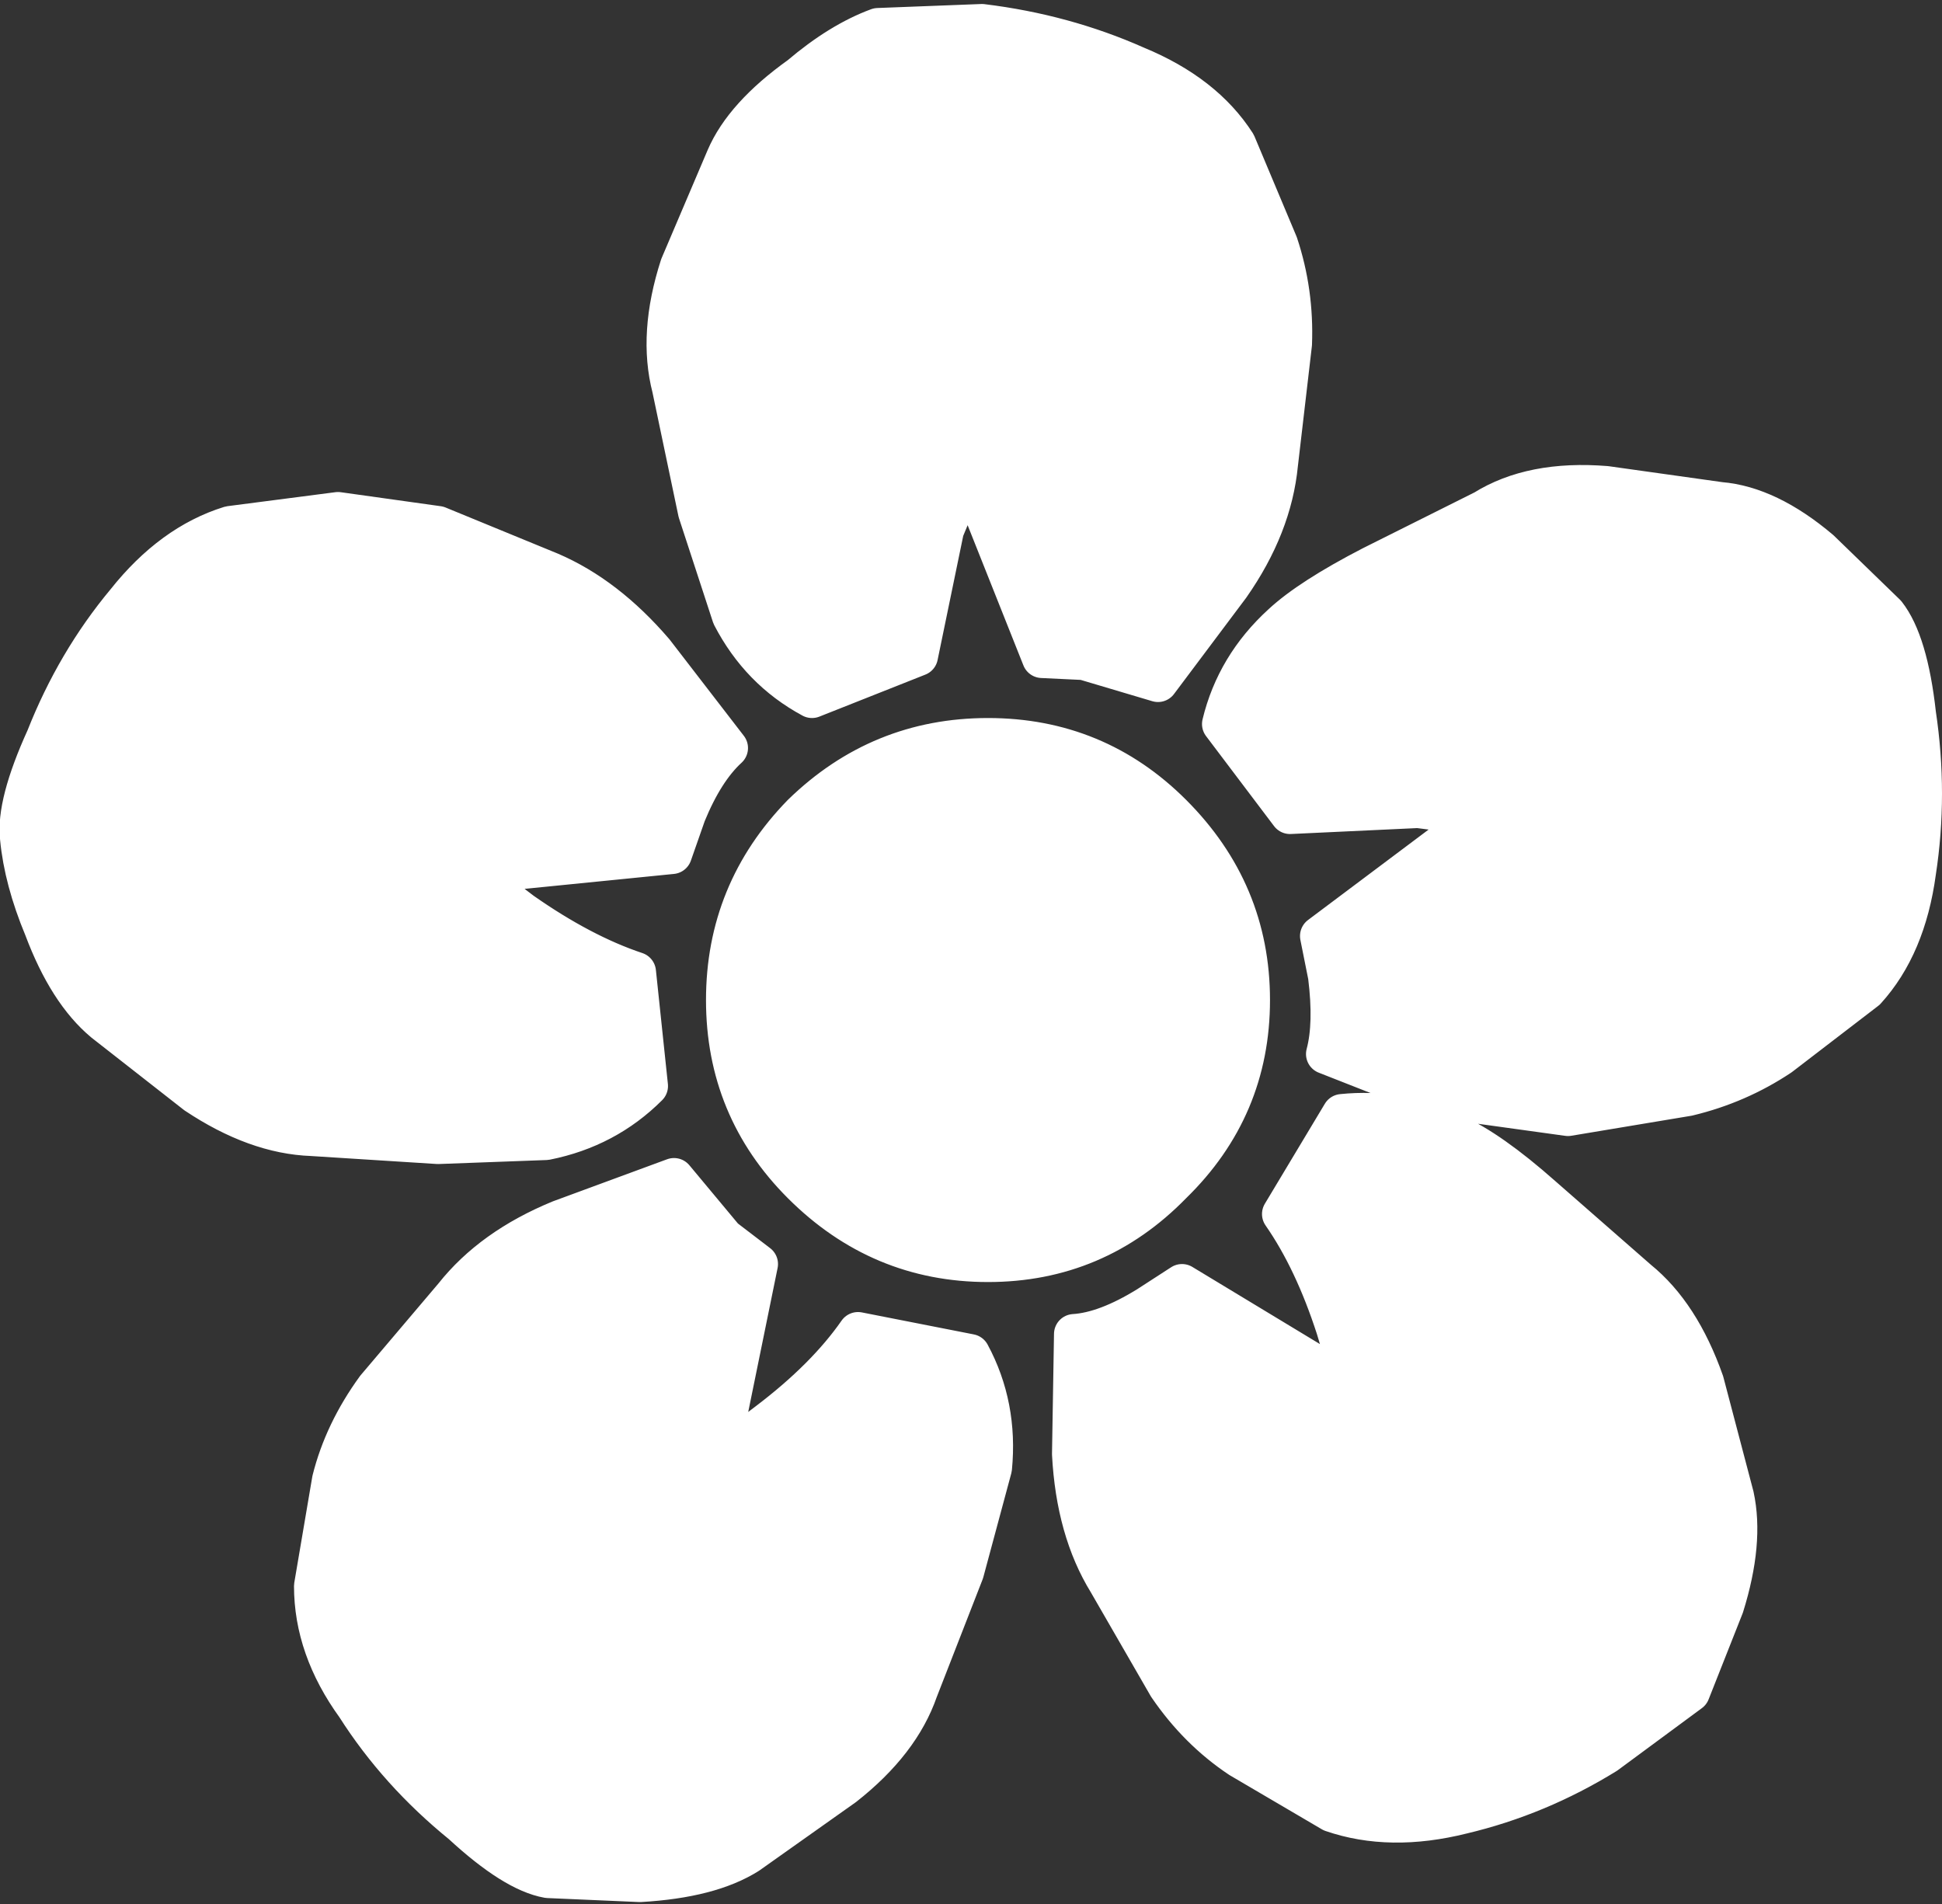 <?xml version="1.0" encoding="UTF-8" standalone="no"?>
<svg xmlns:xlink="http://www.w3.org/1999/xlink" height="47.6px" width="48.55px" xmlns="http://www.w3.org/2000/svg">
  <rect width="100%" height="100%" fill="#333333" stroke="none"/>
  <g transform="matrix(1.0, 0.0, 0.0, 1.0, 24.25, 23.8)">
    <path d="M7.8 -8.2 Q8.5 -8.85 10.05 -9.65 L12.85 -11.05 Q14.05 -11.8 15.9 -11.65 L18.75 -11.25 Q19.95 -11.15 21.25 -10.05 L22.9 -8.45 Q23.45 -7.75 23.65 -5.95 23.95 -3.95 23.65 -2.0 23.4 -0.15 22.4 0.95 L20.25 2.6 Q19.2 3.3 17.95 3.6 L14.95 4.1 11.7 3.65 8.9 2.55 Q9.1 1.8 8.95 0.6 L8.75 -0.4 12.75 -3.4 11.2 -3.6 8.0 -3.45 6.3 -5.7 Q6.65 -7.15 7.8 -8.2 M0.3 -23.2 Q2.35 -22.95 4.15 -22.15 5.85 -21.45 6.65 -20.2 L7.7 -17.7 Q8.1 -16.5 8.05 -15.2 L7.7 -12.2 Q7.55 -10.65 6.5 -9.15 L4.7 -6.75 2.85 -7.3 1.8 -7.35 -0.05 -12.0 -0.65 -10.55 -1.3 -7.4 -3.95 -6.35 Q-5.25 -7.05 -5.95 -8.4 L-6.8 -11.0 -7.45 -14.1 Q-7.8 -15.45 -7.25 -17.15 L-6.1 -19.85 Q-5.65 -20.9 -4.25 -21.9 -3.25 -22.75 -2.3 -23.1 L0.3 -23.2 M5.05 -3.45 Q7.0 -1.5 7.0 1.2 7.0 3.9 5.05 5.8 3.15 7.75 0.45 7.75 -2.25 7.75 -4.2 5.8 -6.1 3.9 -6.1 1.2 -6.1 -1.5 -4.2 -3.45 -2.25 -5.35 0.45 -5.35 3.15 -5.35 5.05 -3.45 M12.1 4.55 Q13.0 4.95 14.3 6.1 L16.7 8.2 Q17.75 9.05 18.35 10.75 L19.1 13.6 Q19.35 14.75 18.85 16.35 L18.0 18.5 15.9 20.05 Q14.2 21.1 12.3 21.55 10.5 22.0 9.05 21.5 L6.75 20.15 Q5.7 19.45 4.95 18.35 L3.45 15.75 Q2.65 14.45 2.55 12.55 L2.6 9.55 Q3.4 9.5 4.45 8.85 L5.3 8.3 9.6 10.9 9.15 9.4 Q8.6 7.7 7.8 6.55 L9.3 4.05 Q10.75 3.9 12.1 4.55 M-7.4 5.65 L-6.15 7.15 -5.3 7.8 -6.3 12.7 -5.05 11.75 Q-3.6 10.65 -2.8 9.5 L0.0 10.05 Q0.7 11.35 0.55 12.9 L-0.15 15.5 -1.3 18.45 Q-1.75 19.75 -3.15 20.85 L-5.55 22.55 Q-6.5 23.15 -8.25 23.25 L-10.55 23.15 Q-11.4 23.0 -12.7 21.8 -14.3 20.5 -15.35 18.85 -16.4 17.4 -16.4 15.85 L-15.95 13.2 Q-15.65 12.0 -14.85 10.9 L-12.9 8.6 Q-11.95 7.4 -10.25 6.7 L-7.4 5.65 M-23.15 -0.6 Q-23.65 -1.8 -23.75 -2.85 -23.85 -3.7 -23.1 -5.35 -22.35 -7.25 -21.1 -8.75 -19.95 -10.2 -18.5 -10.65 L-15.8 -11.0 -13.3 -10.65 -10.5 -9.5 Q-9.1 -8.9 -7.9 -7.5 L-6.05 -5.1 Q-6.65 -4.55 -7.1 -3.45 L-7.45 -2.45 -12.45 -1.95 -11.2 -1.0 Q-9.7 0.05 -8.35 0.5 L-8.05 3.35 Q-9.1 4.4 -10.6 4.7 L-13.3 4.8 -16.45 4.6 Q-17.85 4.55 -19.35 3.55 L-21.65 1.75 Q-22.55 1.0 -23.15 -0.6" fill="#ffffff" fill-rule="evenodd" stroke="none"/>
    <path d="M0.3 -23.2 L-2.3 -23.1 Q-3.25 -22.75 -4.25 -21.9 -5.65 -20.9 -6.1 -19.85 L-7.25 -17.15 Q-7.8 -15.45 -7.45 -14.1 L-6.8 -11.0 -5.95 -8.4 Q-5.25 -7.05 -3.95 -6.35 L-1.3 -7.4 -0.65 -10.55 -0.05 -12.0 1.8 -7.35 2.85 -7.3 4.7 -6.75 6.5 -9.15 Q7.55 -10.65 7.7 -12.2 L8.05 -15.2 Q8.1 -16.5 7.7 -17.7 L6.65 -20.2 Q5.85 -21.45 4.15 -22.15 2.35 -22.95 0.3 -23.2 M7.8 -8.2 Q6.65 -7.15 6.3 -5.7 L8.0 -3.45 11.2 -3.6 12.75 -3.4 8.75 -0.4 8.95 0.6 Q9.1 1.8 8.9 2.55 L11.7 3.65 14.95 4.1 17.95 3.6 Q19.2 3.3 20.25 2.6 L22.4 0.95 Q23.4 -0.15 23.65 -2.0 23.95 -3.95 23.65 -5.95 23.45 -7.75 22.9 -8.45 L21.25 -10.05 Q19.95 -11.15 18.75 -11.25 L15.9 -11.65 Q14.05 -11.8 12.85 -11.05 L10.05 -9.65 Q8.5 -8.85 7.8 -8.2 M5.05 -3.45 Q7.0 -1.5 7.0 1.2 7.0 3.9 5.05 5.8 3.15 7.75 0.45 7.75 -2.25 7.75 -4.2 5.8 -6.1 3.9 -6.1 1.2 -6.1 -1.5 -4.2 -3.45 -2.25 -5.35 0.45 -5.35 3.15 -5.35 5.05 -3.45 M-23.15 -0.6 Q-22.55 1.0 -21.65 1.75 L-19.35 3.55 Q-17.85 4.55 -16.45 4.6 L-13.3 4.8 -10.6 4.7 Q-9.1 4.4 -8.05 3.35 L-8.35 0.5 Q-9.7 0.05 -11.2 -1.0 L-12.45 -1.95 -7.45 -2.45 -7.1 -3.45 Q-6.65 -4.55 -6.05 -5.1 L-7.9 -7.5 Q-9.1 -8.9 -10.5 -9.5 L-13.3 -10.65 -15.8 -11.0 -18.5 -10.65 Q-19.95 -10.2 -21.1 -8.75 -22.35 -7.25 -23.1 -5.35 -23.85 -3.7 -23.75 -2.85 -23.65 -1.8 -23.15 -0.6 M-7.4 5.65 L-10.25 6.7 Q-11.95 7.4 -12.9 8.6 L-14.85 10.9 Q-15.65 12.0 -15.95 13.2 L-16.4 15.85 Q-16.4 17.4 -15.35 18.85 -14.3 20.5 -12.7 21.8 -11.4 23.0 -10.55 23.15 L-8.25 23.25 Q-6.5 23.15 -5.55 22.55 L-3.15 20.85 Q-1.75 19.75 -1.3 18.45 L-0.15 15.5 0.55 12.9 Q0.7 11.35 0.0 10.05 L-2.8 9.5 Q-3.6 10.65 -5.05 11.75 L-6.3 12.7 -5.3 7.8 -6.15 7.15 -7.4 5.65 M12.1 4.55 Q10.75 3.9 9.3 4.05 L7.8 6.55 Q8.6 7.7 9.15 9.4 L9.6 10.9 5.3 8.3 4.45 8.85 Q3.4 9.5 2.6 9.55 L2.55 12.55 Q2.65 14.45 3.45 15.75 L4.95 18.35 Q5.7 19.45 6.75 20.15 L9.05 21.5 Q10.5 22.0 12.3 21.55 14.2 21.1 15.9 20.05 L18.0 18.5 18.85 16.35 Q19.35 14.75 19.1 13.6 L18.35 10.75 Q17.75 9.05 16.7 8.2 L14.3 6.1 Q13.0 4.95 12.1 4.55" fill="none" stroke="#ffffff" stroke-linecap="round" stroke-linejoin="round" stroke-width="1.0"/>
  </g>
</svg>
